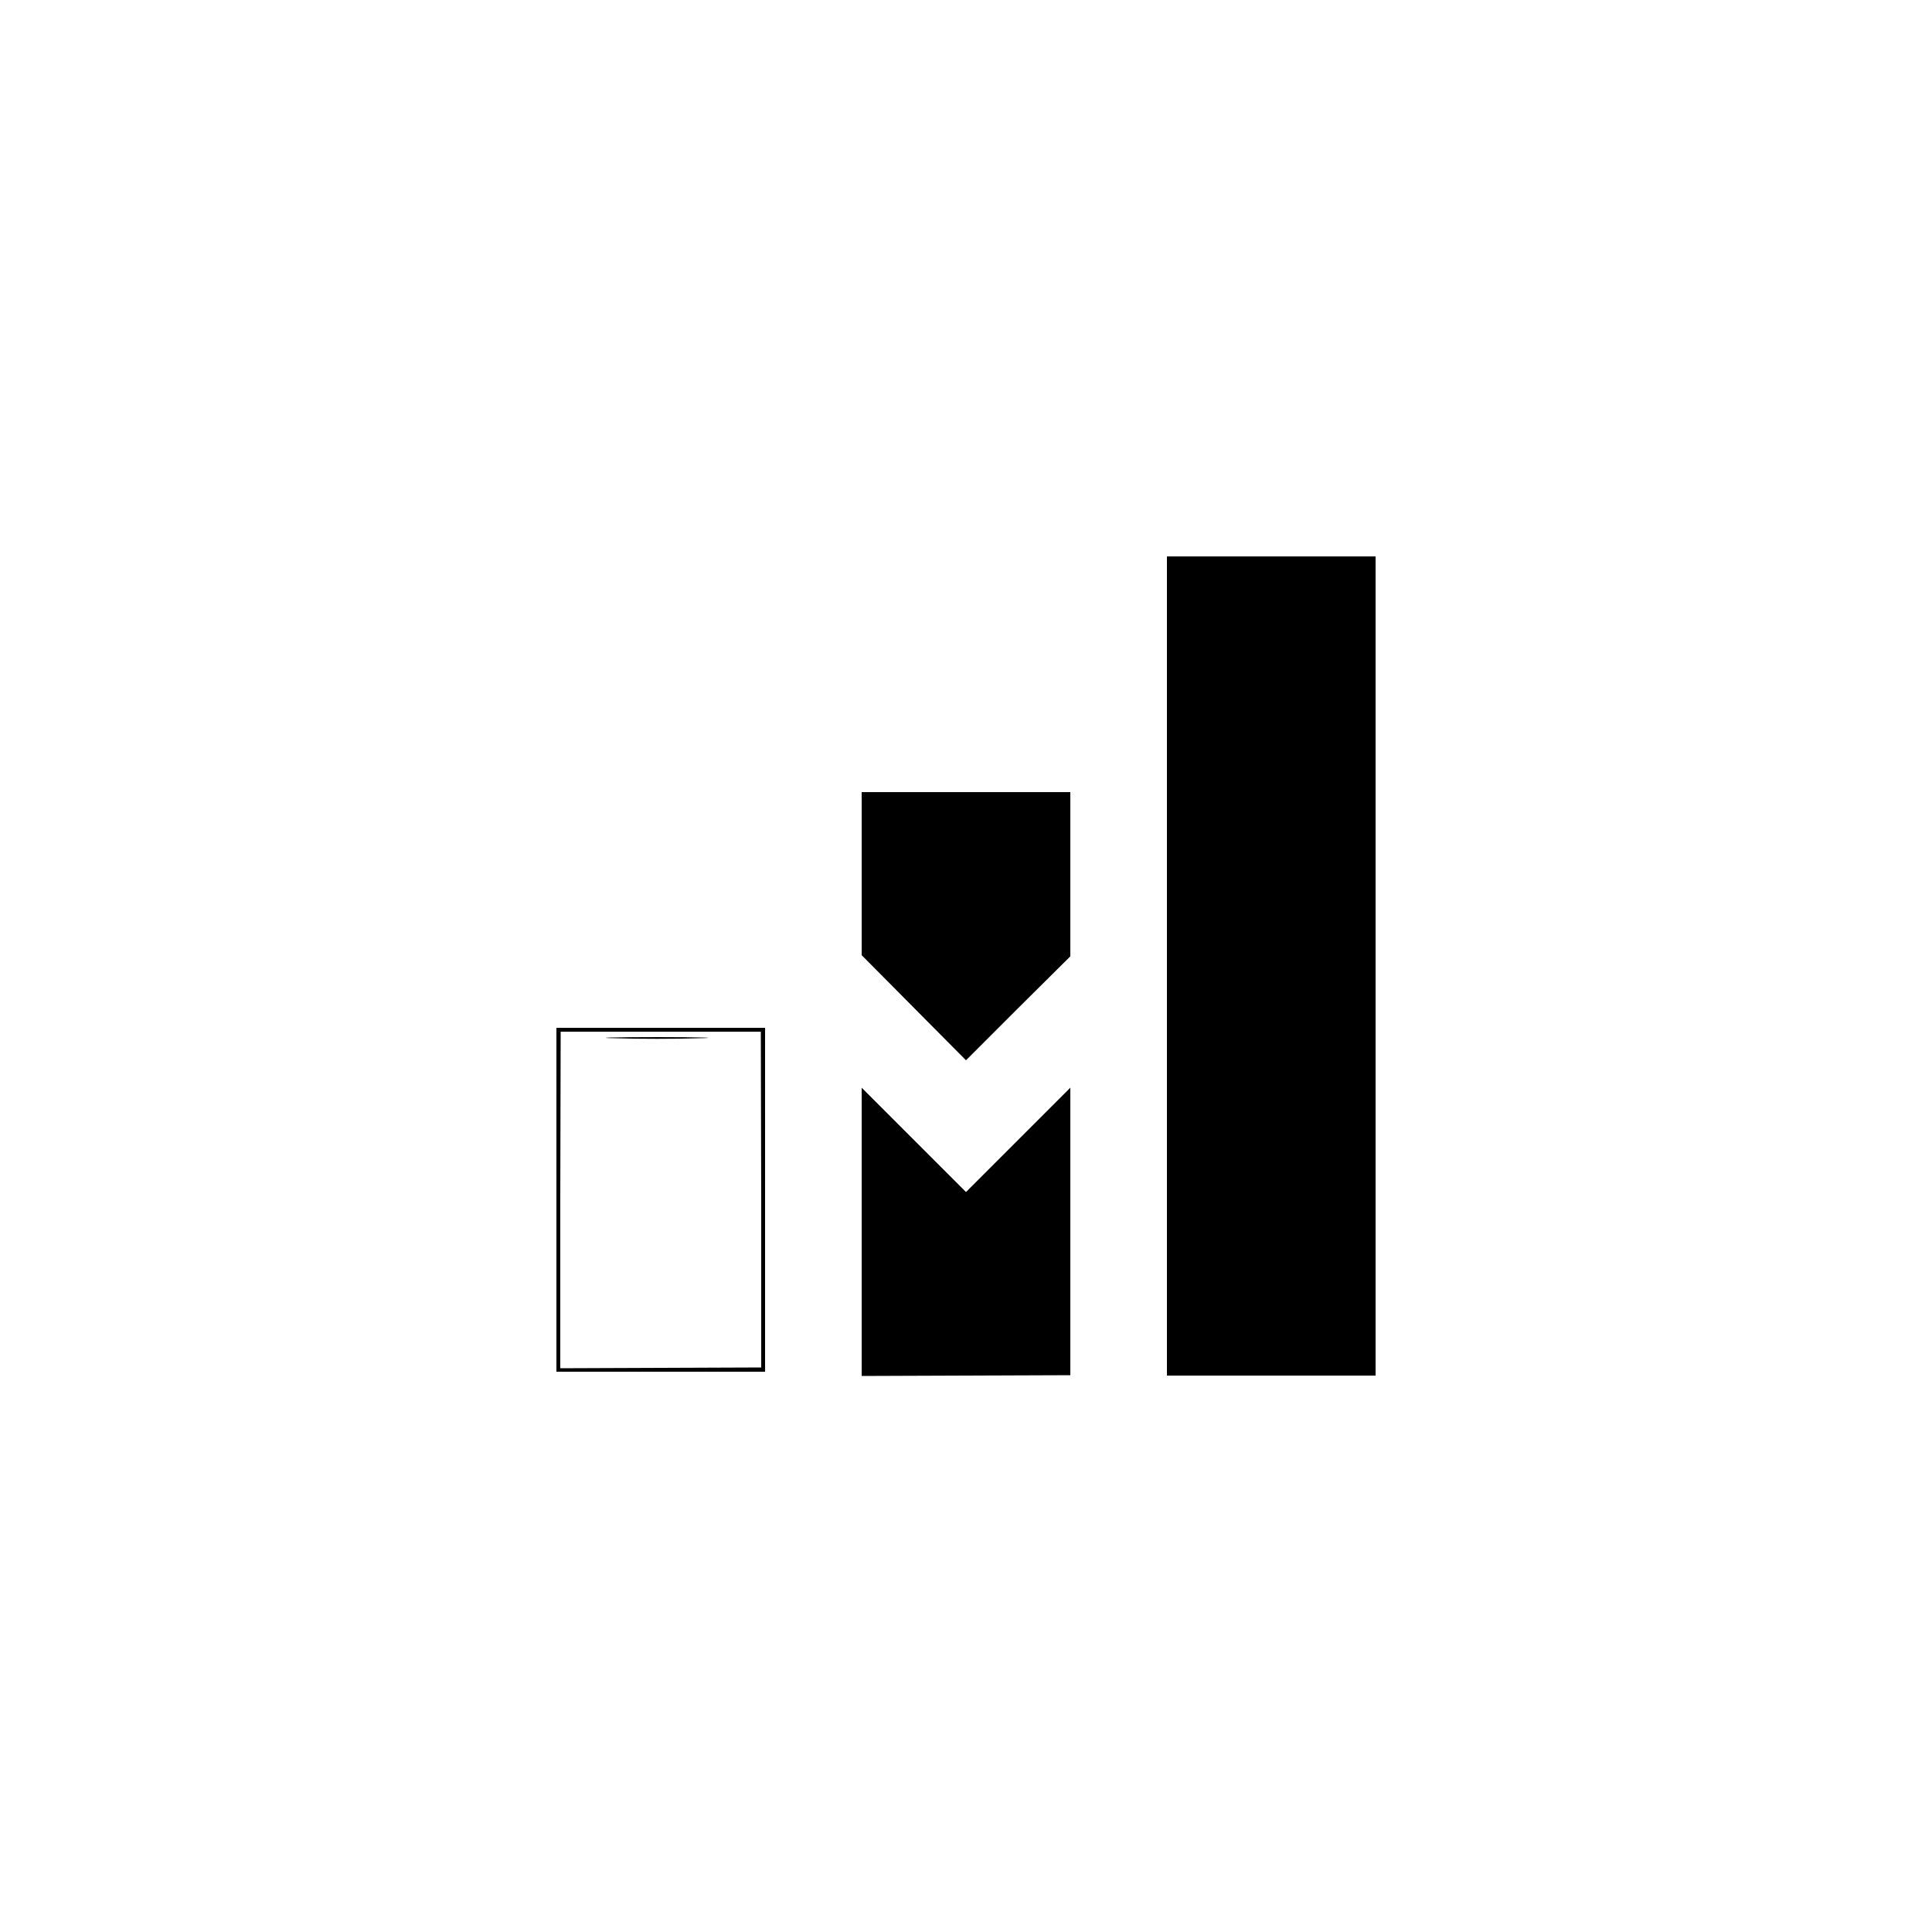 <?xml version="1.0" standalone="no"?>
<!DOCTYPE svg PUBLIC "-//W3C//DTD SVG 20010904//EN"
 "http://www.w3.org/TR/2001/REC-SVG-20010904/DTD/svg10.dtd">
<svg version="1.0" xmlns="http://www.w3.org/2000/svg"
 width="500pt" height="500pt" viewBox="0 0 500 500"
 preserveAspectRatio="xMidYMid meet">
<g transform="translate(0,500) scale(0.1,-0.1)"
fill="#000000" stroke="none">
<path d="M3020 2500 l0 -1060 270 0 270 0 0 1060 0 1060 -270 0 -270 0 0
-1060z"/>
<path d="M2230 2739 l0 -211 135 -136 135 -136 135 135 135 134 0 213 0 212
-270 0 -270 0 0 -211z"/>
<path d="M1440 1895 l0 -445 270 0 270 0 0 445 0 445 -270 0 -270 0 0 -445z
m530 1 l0 -435 -260 -1 -260 -1 0 436 1 435 259 0 259 0 1 -434z"/>
<path d="M1593 2313 c59 -2 155 -2 215 0 59 1 10 3 -108 3 -118 0 -167 -2
-107 -3z"/>
<path d="M2230 1812 l0 -373 270 1 270 1 0 372 0 372 -135 -135 -135 -135
-135 135 -135 135 0 -373z"/>
</g>
</svg>
